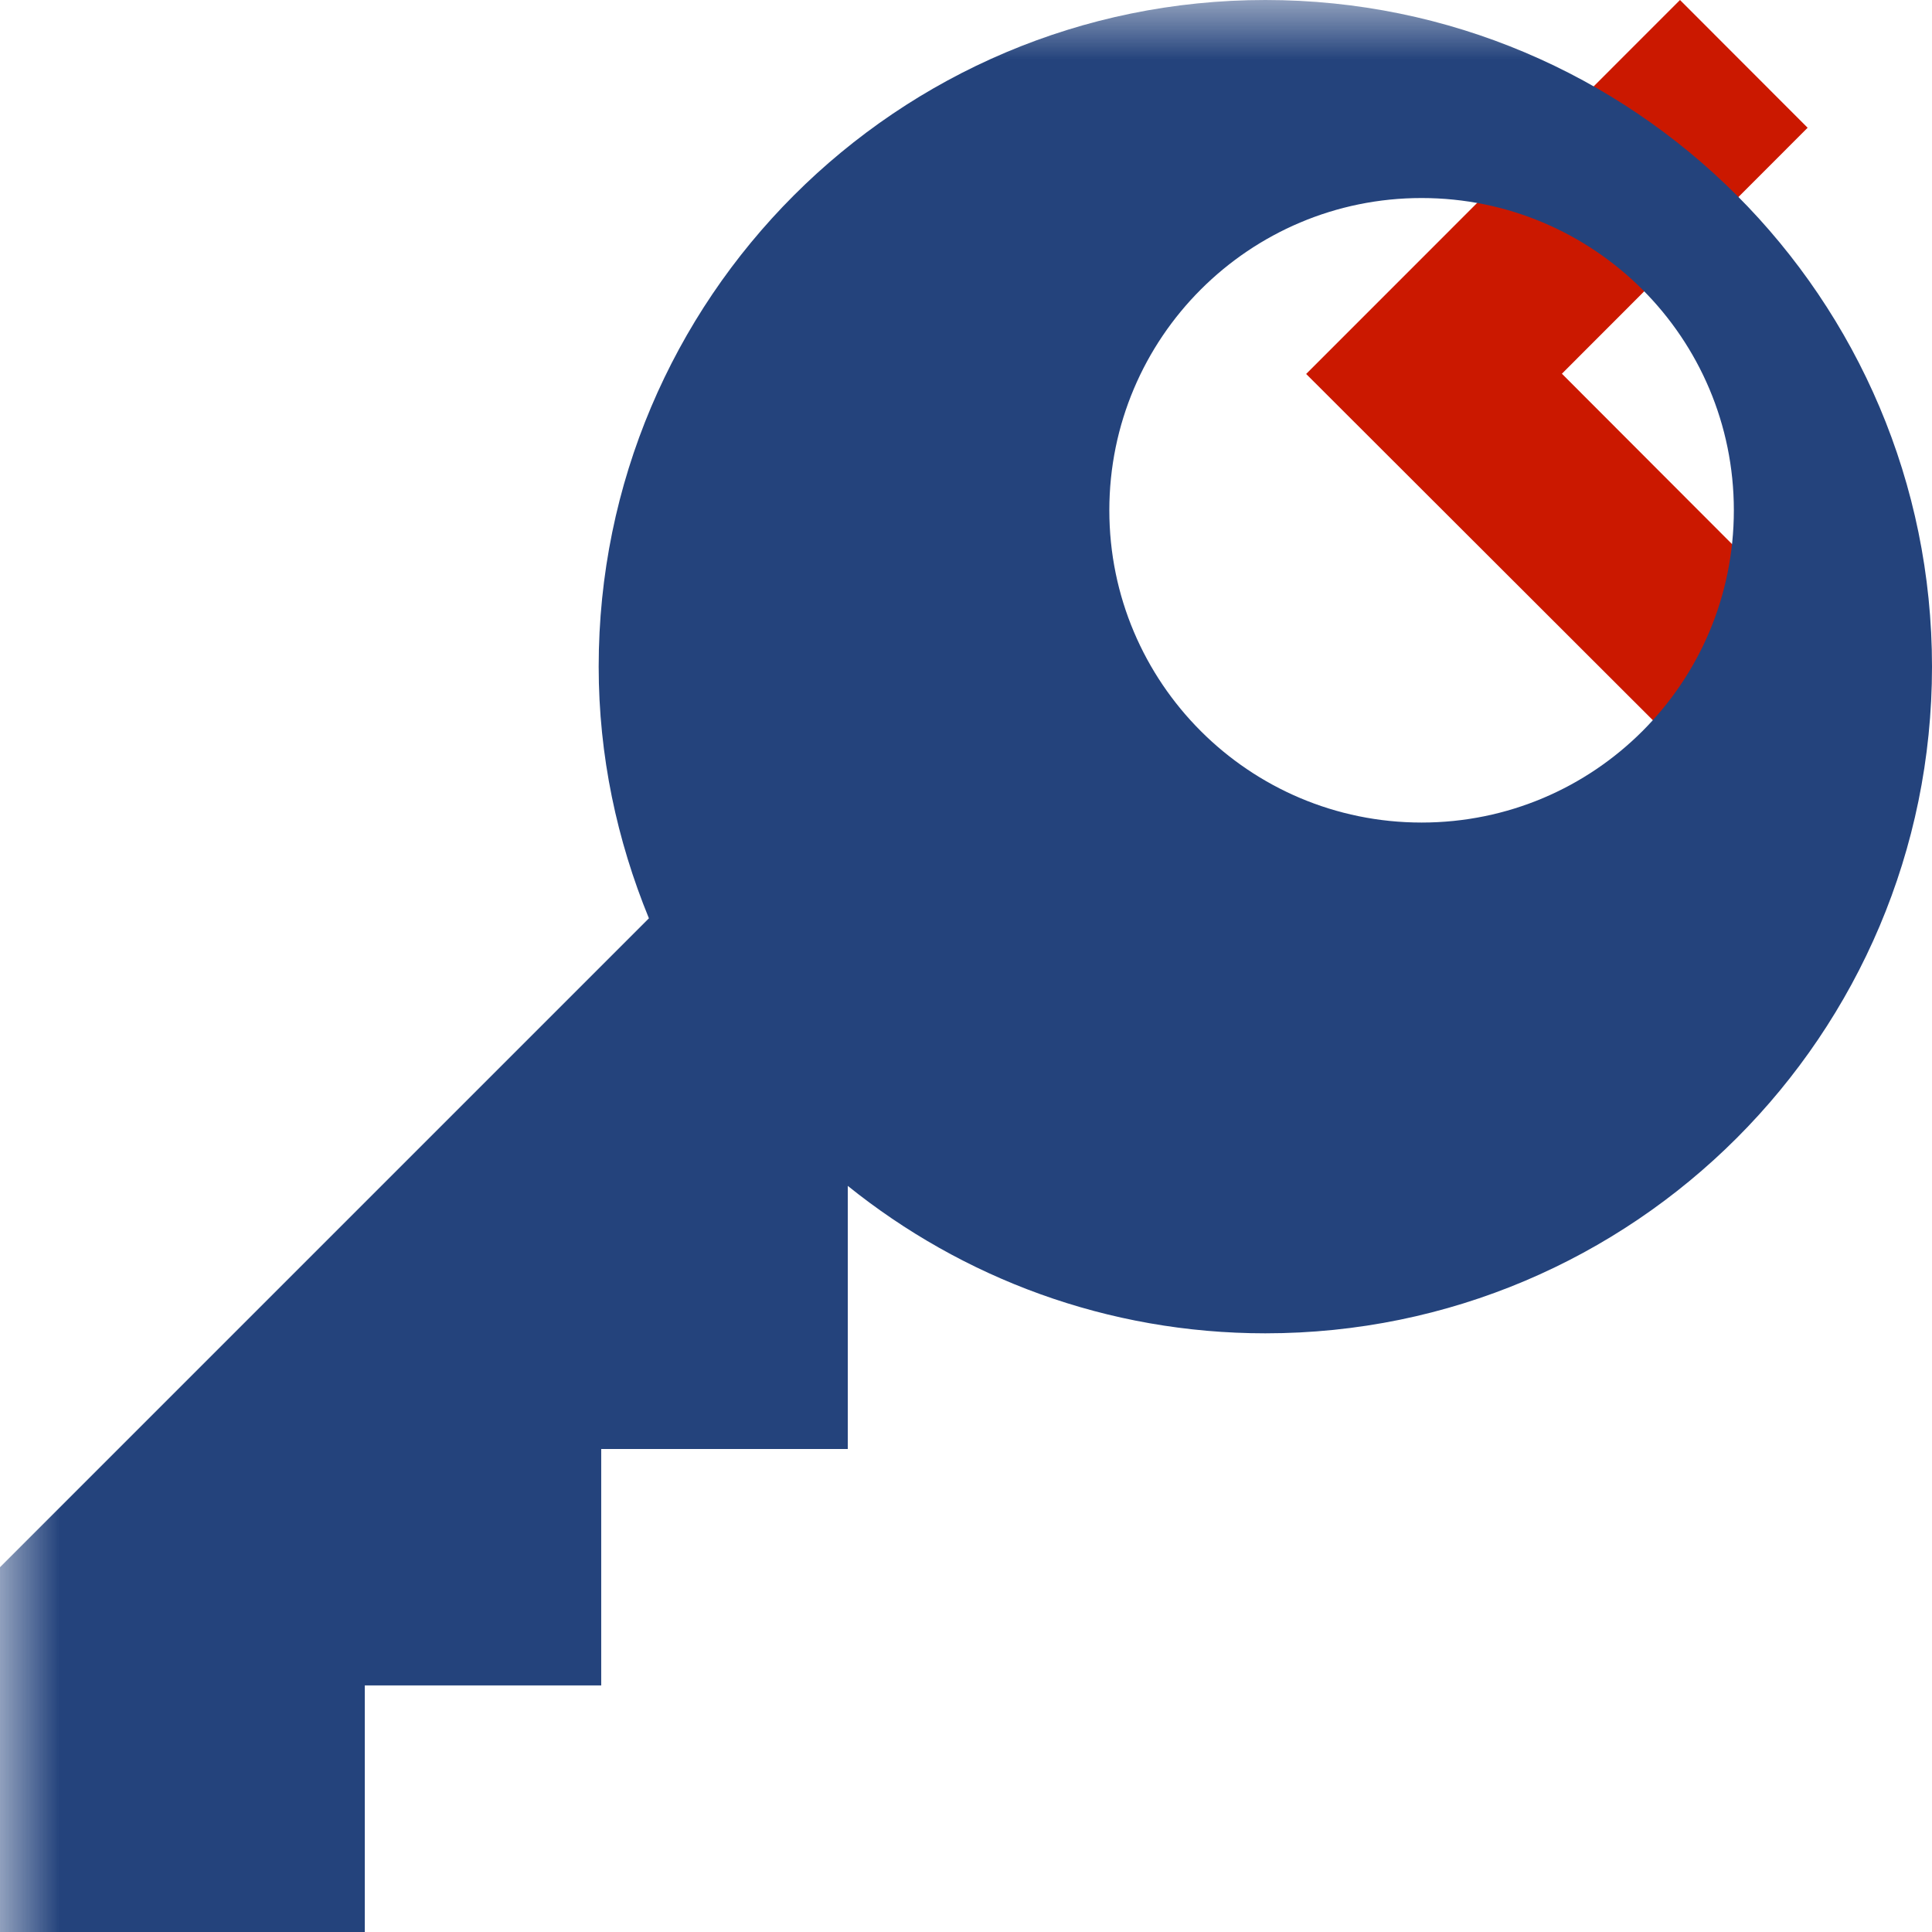 <?xml version="1.0"?><!DOCTYPE svg PUBLIC "-//W3C//DTD SVG 1.1//EN" "http://www.w3.org/Graphics/SVG/1.1/DTD/svg11.dtd"><svg width="16px" height="16px" xmlns="http://www.w3.org/2000/svg" viewBox="0 0 16 16" shape-rendering="geometricPrecision" fill="#24437c"><defs><mask id="move_left-path"><rect fill="#fff" width="100%" height="100%"/><polygon points="16.383,1.058 13.913,-1.415 9.403,3.097 13.914,7.603 16.383,5.134 14.348,3.095 " fill="#000"/></mask></defs><polygon points="12.935,3.095 14.97,1.058 13.913,0 10.817,3.097 13.913,6.189 14.97,5.133 " fill="#cb1800"/><g mask="url(#move_left-path)"><path d="M10.479,0C7.43,0,4.958,2.472,4.958,5.521c0,0.739,0.152,1.44,0.416,2.084L0,12.979V16h3.021v-2.042h1.958V12h2.042V9.821 c0.947,0.762,2.148,1.221,3.458,1.221C13.528,11.042,16,8.57,16,5.521S13.528,0,10.479,0z M11.773,6.812 c-1.428,0-2.586-1.158-2.586-2.586c0-1.428,1.158-2.586,2.586-2.586s2.586,1.158,2.586,2.586 C14.359,5.655,13.202,6.812,11.773,6.812z"/></g></svg>